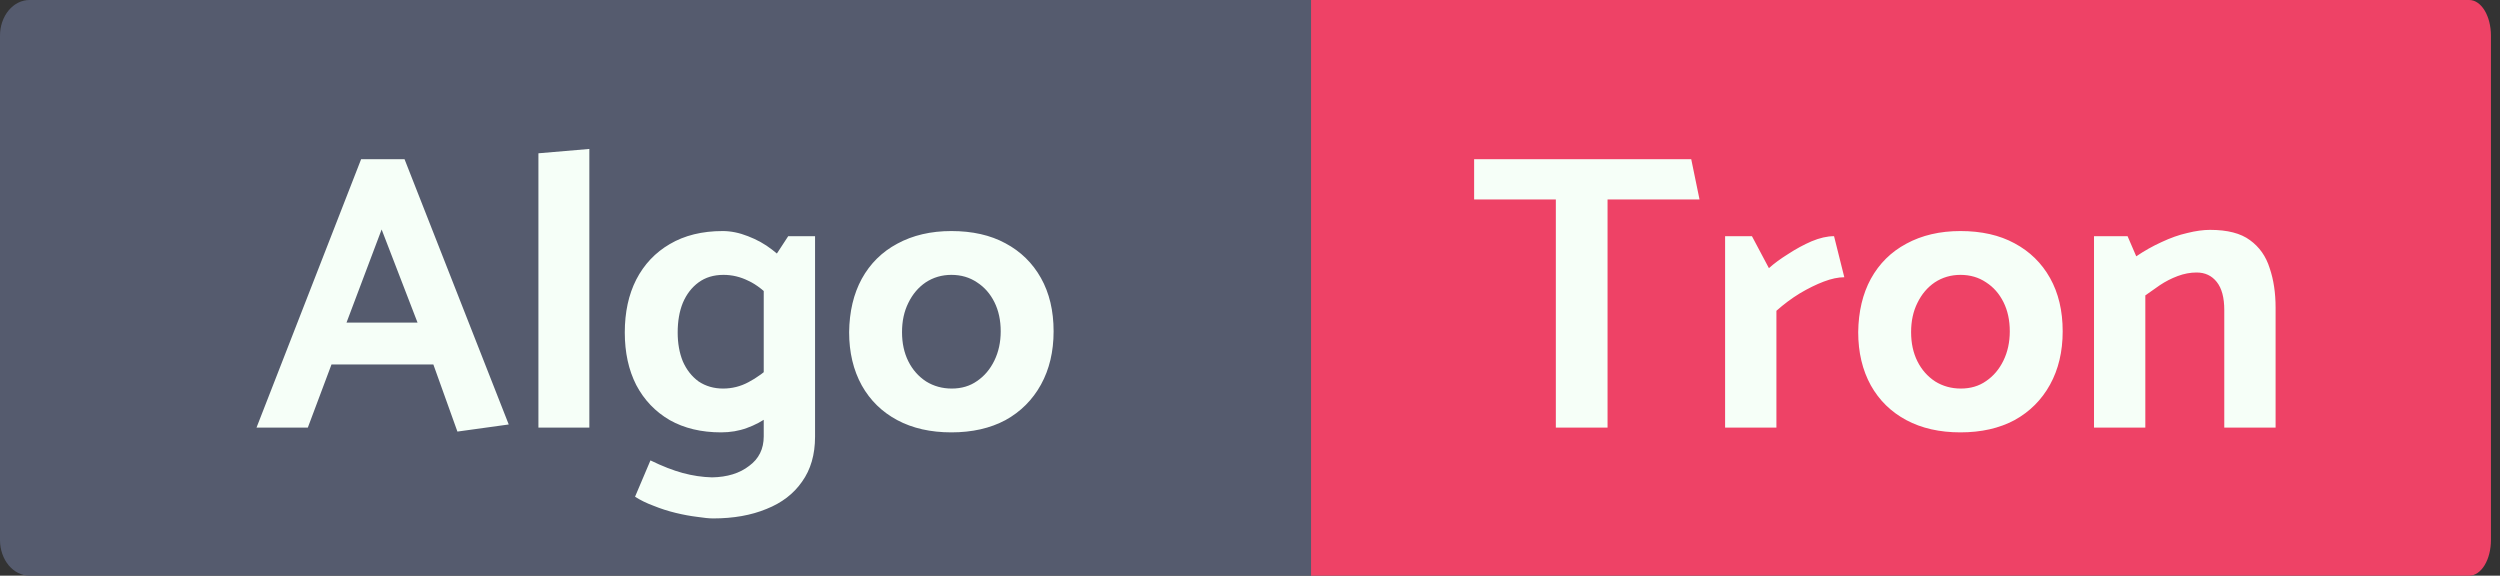 <svg width="152" height="35" viewBox="0 0 152 35" fill="none" xmlns="http://www.w3.org/2000/svg">
<rect x="0" y="0" width="152" height="35" fill="#333333" stroke="none"/>
<path d="M79.71 0H150.131C150.481 0 150.816 0.228 151.063 0.633C151.31 1.039 151.449 1.589 151.449 2.162V32.838C151.449 33.411 151.31 33.961 151.063 34.367C150.816 34.772 150.481 35 150.131 35H79.71V0Z" fill="#EE4266"/>
<path d="M1.792 0H79.71V35H1.792C1.317 35 0.861 34.772 0.525 34.367C0.189 33.961 0 33.411 0 32.838L0 2.162C0 1.589 0.189 1.039 0.525 0.633C0.861 0.228 1.317 0 1.792 0V0Z" fill="#555B6E"/>
<path d="M25.387 19.616H21.067L23.203 13.952L25.387 19.616ZM21.956 9.68L15.595 26H18.715L20.155 22.16H26.348L27.811 26.24L30.931 25.808L24.596 9.68H21.956ZM35.832 26V9.056L32.736 9.32V26H35.832ZM49.555 14.36H47.923L46.435 16.64V26.528C46.435 27.296 46.139 27.896 45.547 28.328C44.971 28.776 44.219 29.008 43.291 29.024C42.699 29.008 42.107 28.92 41.515 28.76C40.923 28.6 40.267 28.344 39.547 27.992L38.611 30.2C38.931 30.408 39.307 30.592 39.739 30.752C40.171 30.928 40.619 31.072 41.083 31.184C41.547 31.296 41.979 31.376 42.379 31.424C42.795 31.488 43.123 31.52 43.363 31.52C44.595 31.52 45.675 31.328 46.603 30.944C47.531 30.576 48.251 30.024 48.763 29.288C49.291 28.552 49.555 27.64 49.555 26.552V14.36ZM47.083 22.088C46.523 22.6 45.995 22.984 45.499 23.24C45.019 23.496 44.507 23.624 43.963 23.624C43.403 23.624 42.907 23.48 42.475 23.192C42.059 22.888 41.739 22.48 41.515 21.968C41.307 21.456 41.203 20.872 41.203 20.216C41.203 19.528 41.307 18.928 41.515 18.416C41.739 17.888 42.059 17.472 42.475 17.168C42.891 16.864 43.395 16.712 43.987 16.712C44.515 16.712 45.019 16.832 45.499 17.072C45.995 17.296 46.531 17.72 47.107 18.344L47.971 16.232C47.731 15.864 47.387 15.512 46.939 15.176C46.507 14.84 46.019 14.568 45.475 14.36C44.947 14.152 44.435 14.048 43.939 14.048C42.691 14.048 41.619 14.312 40.723 14.84C39.843 15.352 39.163 16.072 38.683 17C38.219 17.912 37.987 18.984 37.987 20.216C37.987 21.432 38.219 22.496 38.683 23.408C39.163 24.32 39.843 25.032 40.723 25.544C41.603 26.04 42.643 26.288 43.843 26.288C44.403 26.288 44.923 26.2 45.403 26.024C45.899 25.848 46.363 25.6 46.795 25.28C47.227 24.944 47.619 24.56 47.971 24.128L47.083 22.088ZM57.843 26.288C56.579 26.288 55.483 26.04 54.555 25.544C53.627 25.048 52.907 24.344 52.395 23.432C51.883 22.504 51.627 21.424 51.627 20.192C51.643 18.944 51.899 17.864 52.395 16.952C52.907 16.024 53.627 15.312 54.555 14.816C55.499 14.304 56.595 14.048 57.843 14.048C59.123 14.048 60.219 14.296 61.131 14.792C62.059 15.288 62.779 15.992 63.291 16.904C63.803 17.816 64.059 18.896 64.059 20.144C64.059 21.376 63.803 22.456 63.291 23.384C62.779 24.312 62.059 25.032 61.131 25.544C60.203 26.04 59.107 26.288 57.843 26.288ZM57.867 23.624C58.459 23.624 58.971 23.472 59.403 23.168C59.851 22.864 60.203 22.448 60.459 21.92C60.715 21.392 60.843 20.8 60.843 20.144C60.843 19.472 60.715 18.88 60.459 18.368C60.203 17.856 59.851 17.456 59.403 17.168C58.955 16.864 58.435 16.712 57.843 16.712C57.267 16.712 56.747 16.864 56.283 17.168C55.835 17.472 55.483 17.888 55.227 18.416C54.971 18.928 54.843 19.52 54.843 20.192C54.843 20.864 54.971 21.456 55.227 21.968C55.483 22.48 55.843 22.888 56.307 23.192C56.771 23.48 57.291 23.624 57.867 23.624Z" fill="#F6FFF8"/>
<path d="M102.827 9.68H89.627V12.128H94.595V26H97.739V12.128H103.331L102.827 9.68ZM108.006 26V18.896C108.454 18.496 108.926 18.144 109.422 17.84C109.934 17.536 110.422 17.296 110.886 17.12C111.35 16.944 111.766 16.856 112.134 16.856L111.51 14.36C111.094 14.36 110.638 14.464 110.142 14.672C109.662 14.88 109.19 15.136 108.726 15.44C108.262 15.728 107.87 16.016 107.55 16.304L106.518 14.36H104.886V26H108.006ZM119.195 26.288C117.931 26.288 116.835 26.04 115.907 25.544C114.979 25.048 114.259 24.344 113.747 23.432C113.235 22.504 112.979 21.424 112.979 20.192C112.995 18.944 113.251 17.864 113.747 16.952C114.259 16.024 114.979 15.312 115.907 14.816C116.851 14.304 117.947 14.048 119.195 14.048C120.475 14.048 121.571 14.296 122.483 14.792C123.411 15.288 124.131 15.992 124.643 16.904C125.155 17.816 125.411 18.896 125.411 20.144C125.411 21.376 125.155 22.456 124.643 23.384C124.131 24.312 123.411 25.032 122.483 25.544C121.555 26.04 120.459 26.288 119.195 26.288ZM119.219 23.624C119.811 23.624 120.323 23.472 120.755 23.168C121.203 22.864 121.555 22.448 121.811 21.92C122.067 21.392 122.195 20.8 122.195 20.144C122.195 19.472 122.067 18.88 121.811 18.368C121.555 17.856 121.203 17.456 120.755 17.168C120.307 16.864 119.787 16.712 119.195 16.712C118.619 16.712 118.099 16.864 117.635 17.168C117.187 17.472 116.835 17.888 116.579 18.416C116.323 18.928 116.195 19.52 116.195 20.192C116.195 20.864 116.323 21.456 116.579 21.968C116.835 22.48 117.195 22.888 117.659 23.192C118.123 23.48 118.643 23.624 119.219 23.624ZM130.436 26V17.96C130.708 17.768 131.004 17.56 131.324 17.336C131.66 17.112 132.02 16.928 132.404 16.784C132.788 16.64 133.172 16.568 133.556 16.568C134.068 16.568 134.476 16.76 134.78 17.144C135.084 17.528 135.236 18.096 135.236 18.848V26H138.356V18.704C138.356 17.808 138.236 17.008 137.996 16.304C137.772 15.584 137.372 15.016 136.796 14.6C136.236 14.184 135.428 13.976 134.372 13.976C133.956 13.976 133.492 14.04 132.98 14.168C132.484 14.28 131.964 14.464 131.42 14.72C130.892 14.96 130.38 15.248 129.884 15.584L129.356 14.36H127.316V26H130.436Z" fill="#F6FFF8"/>
</svg>
